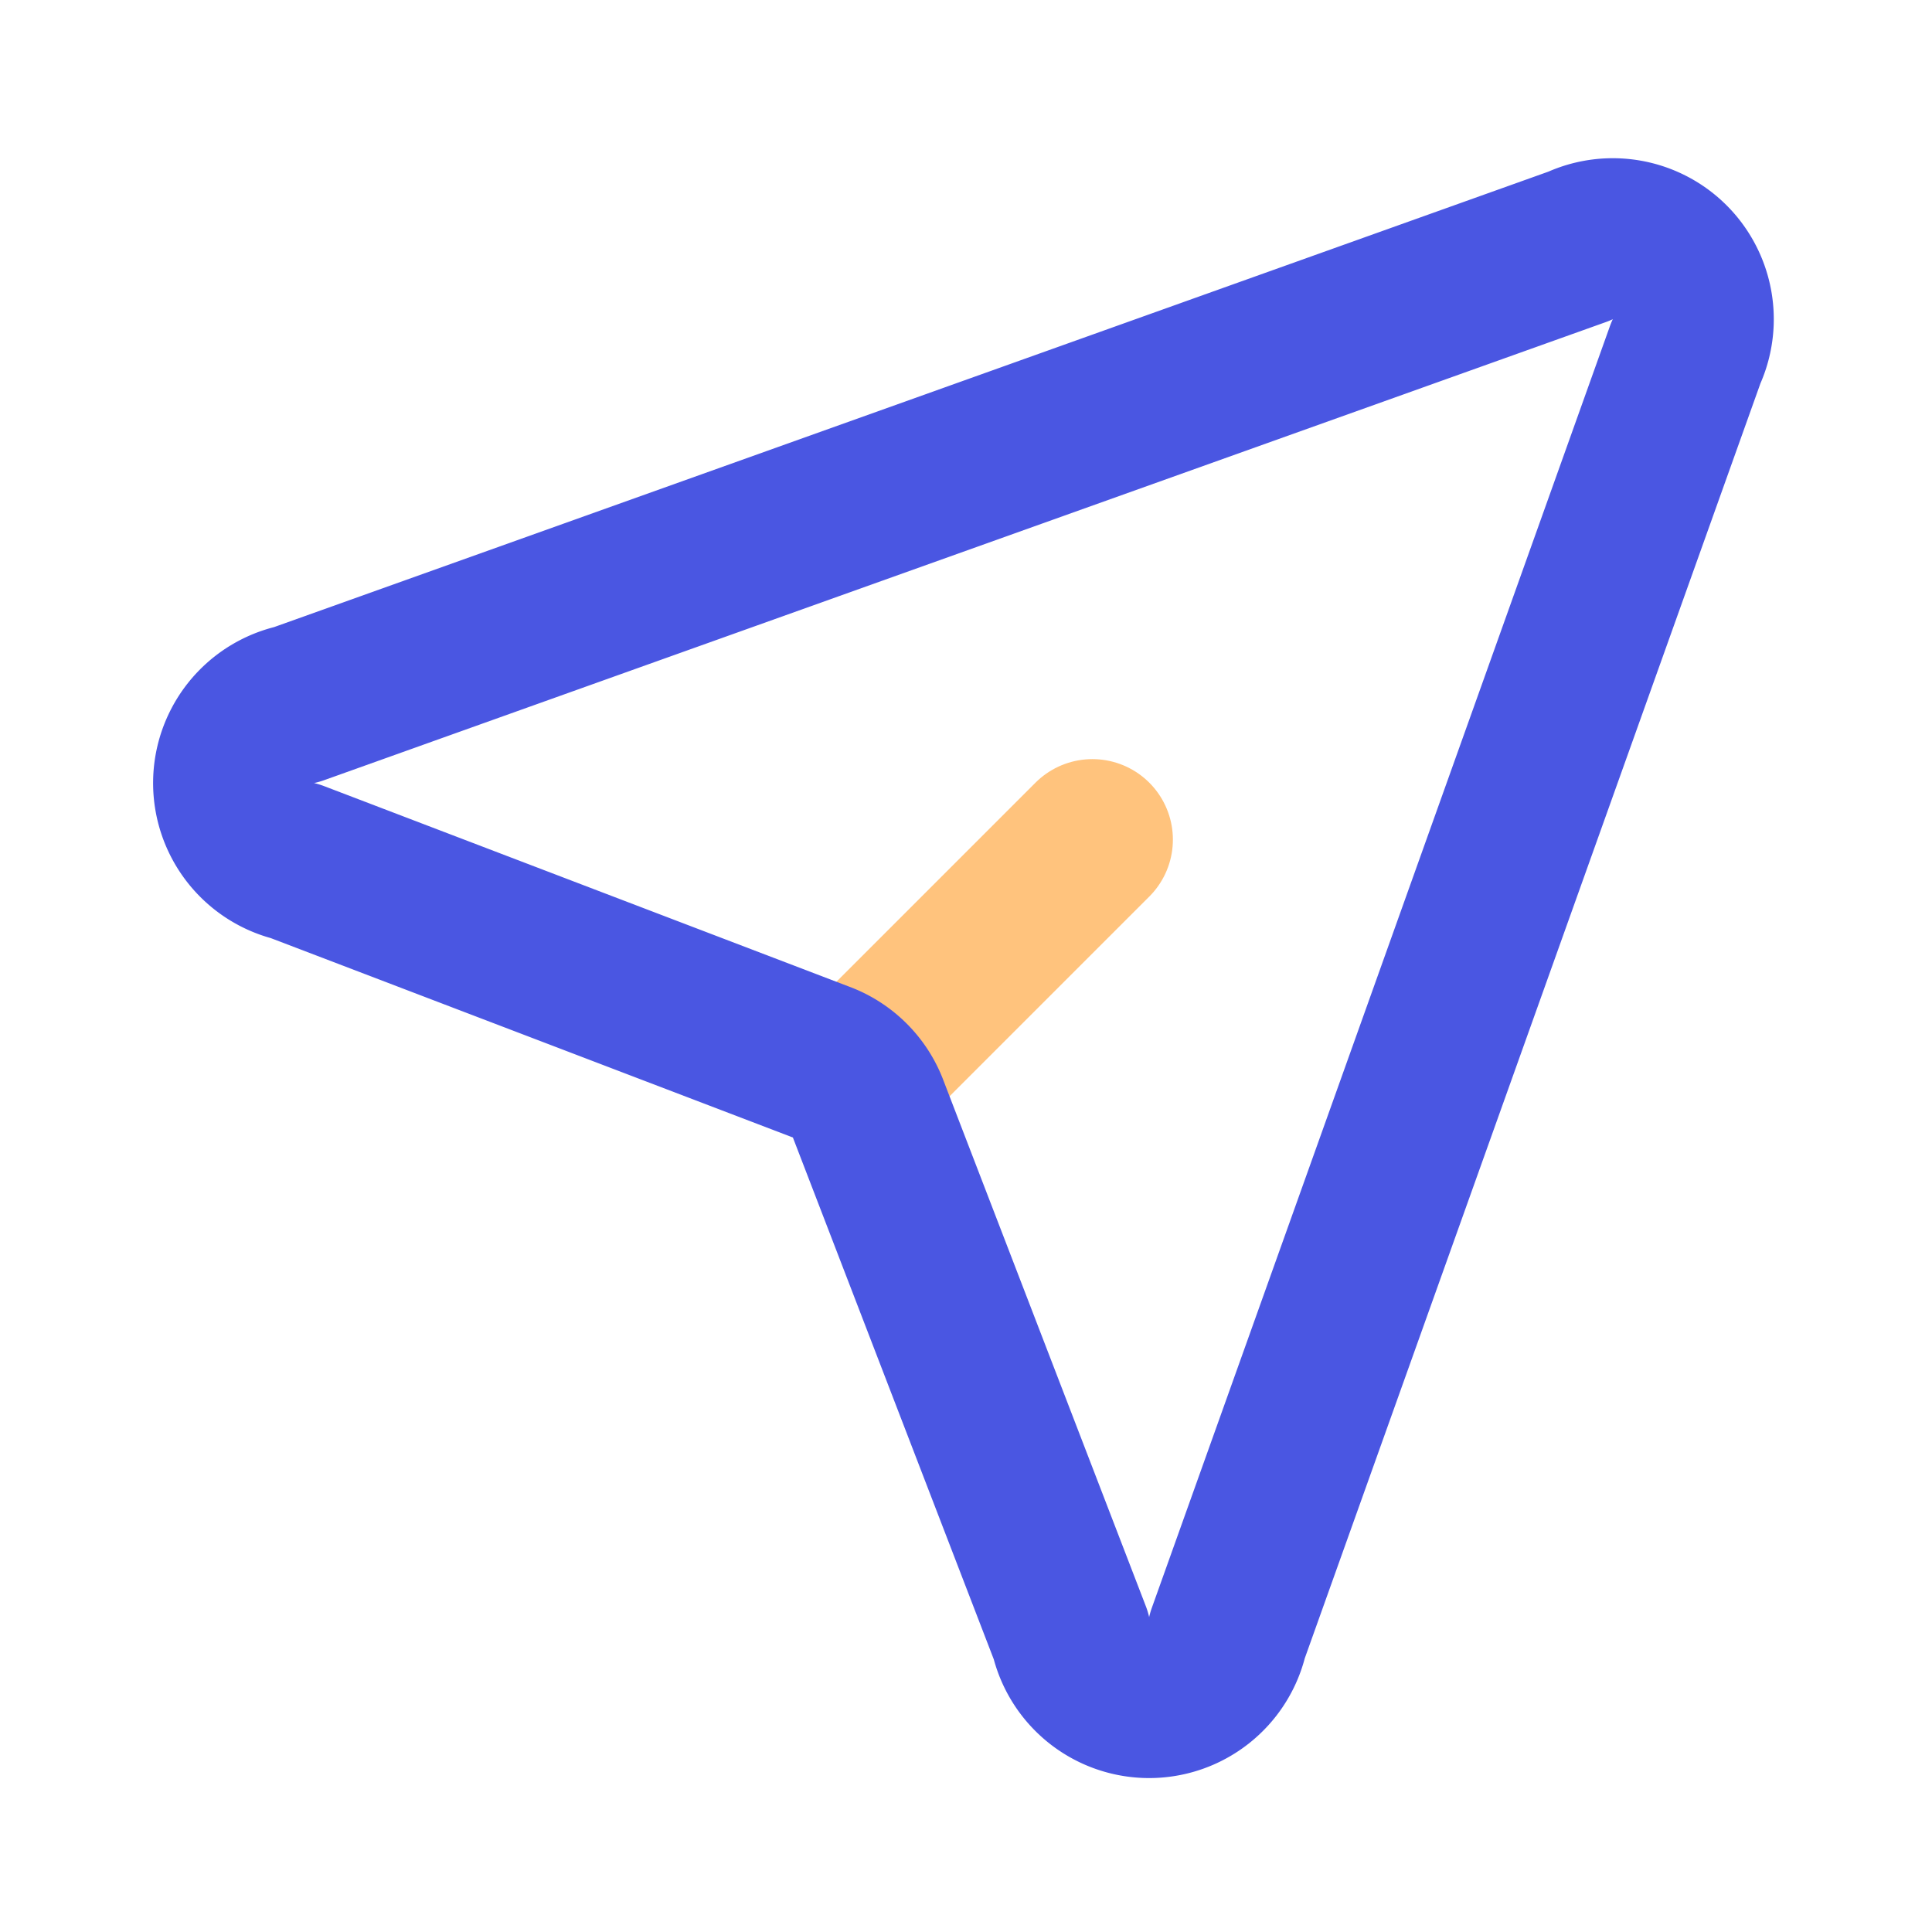 <svg class="icon line-color" width="32" height="32" id="send-alt" data-name="line color" xmlns="http://www.w3.org/2000/svg" viewBox="0 0 24 24"><line id="secondary" x1="10.62" y1="13.38" x2="13.57" y2="10.43" style="fill: none; stroke: rgb(255, 195, 125); stroke-linecap: round; stroke-linejoin: round; stroke-width: 2;"></line><path id="primary" d="M3.69,8.75,19.61,3.06a1,1,0,0,1,1.33,1.33L15.25,20.31a1,1,0,0,1-1.95,0l-2.51-6.52a1,1,0,0,0-.6-.6L3.67,10.7A1,1,0,0,1,3.69,8.75Z" style="fill: none; stroke: rgb(74, 86, 226); stroke-linecap: round; stroke-linejoin: round; stroke-width: 2;"></path></svg>